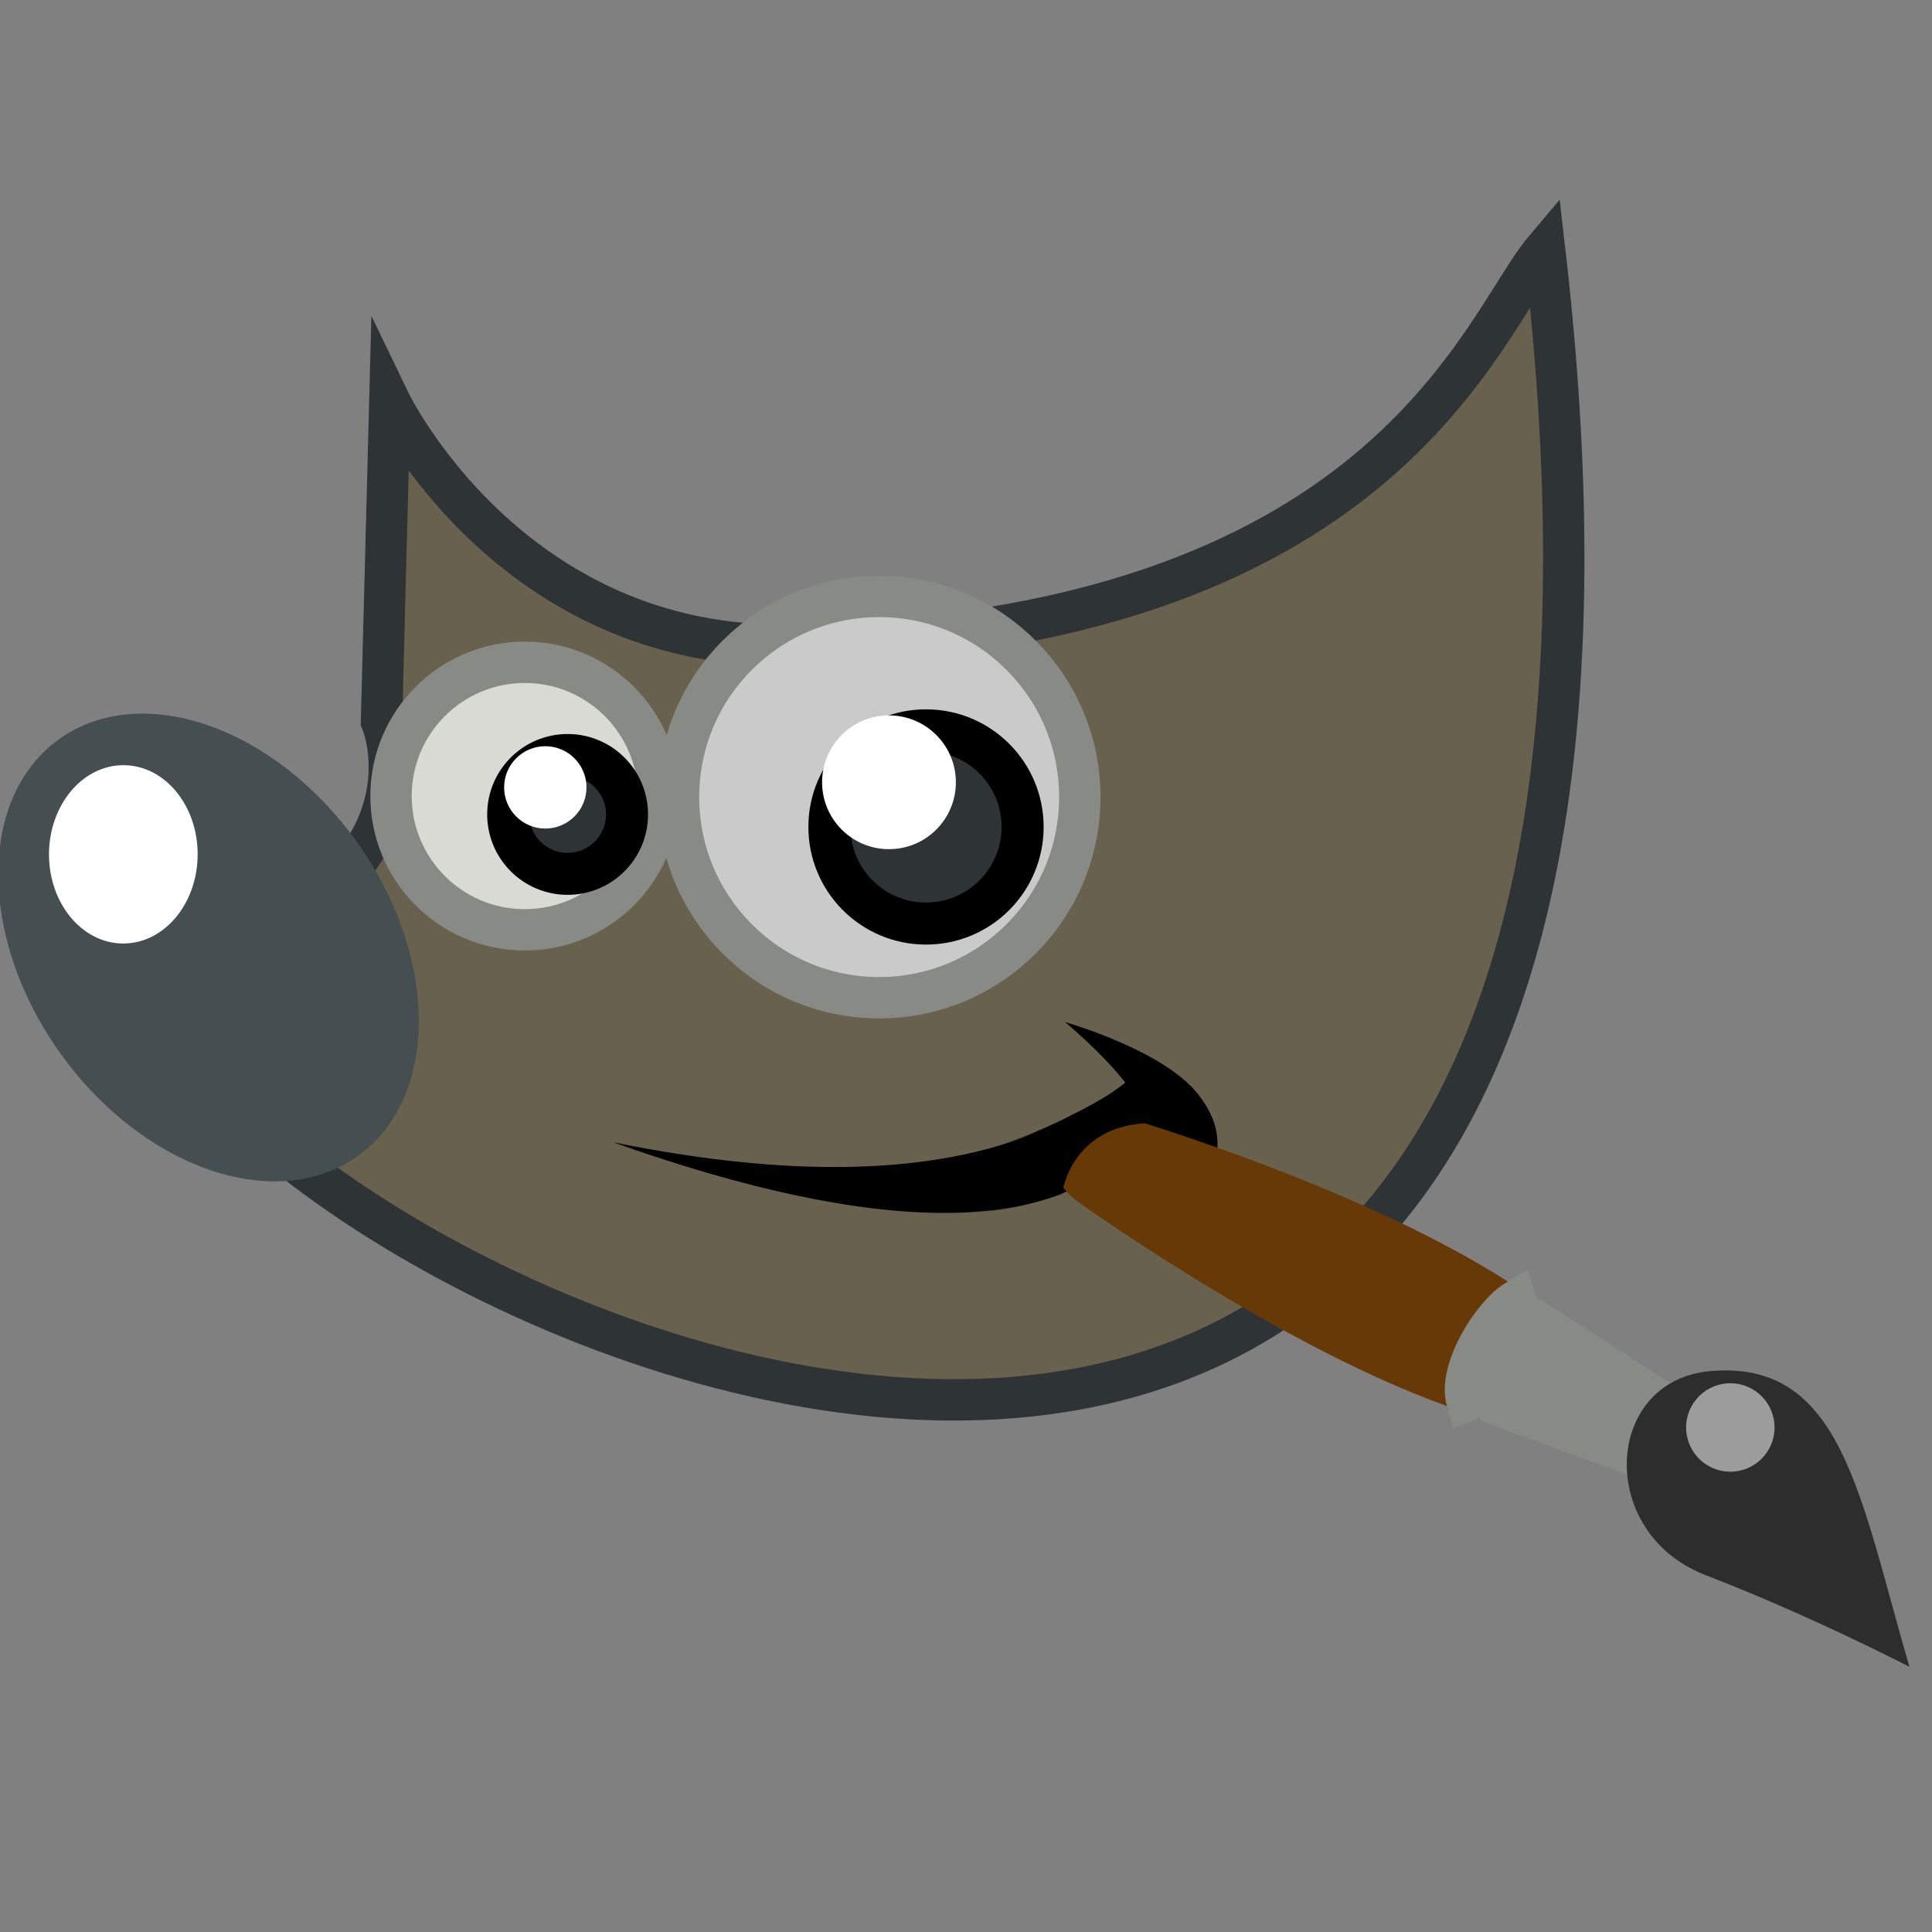<?xml version="1.0" encoding="UTF-8" standalone="no"?>
<svg
   xmlns:osb="http://www.openswatchbook.org/uri/2009/osb"
   xmlns:dc="http://purl.org/dc/elements/1.1/"
   xmlns:cc="http://creativecommons.org/ns#"
   xmlns:rdf="http://www.w3.org/1999/02/22-rdf-syntax-ns#"
   xmlns:svg="http://www.w3.org/2000/svg"
   xmlns="http://www.w3.org/2000/svg"
   xmlns:xlink="http://www.w3.org/1999/xlink"
   xmlns:sodipodi="http://sodipodi.sourceforge.net/DTD/sodipodi-0.dtd"
   xmlns:inkscape="http://www.inkscape.org/namespaces/inkscape"
   version="1.1"
   width="16"
   height="16"
   id="svg2"
   viewBox="0 0 16 16"
   inkscape:version="0.92.4 (unknown)"
   sodipodi:docname="gimp-wilber.svg">
  <rect x="0" y="0" width="16" height="16" fill="#808080" stroke="none"/>
  <sodipodi:namedview
     pagecolor="#ffffff"
     bordercolor="#666666"
     borderopacity="1"
     objecttolerance="10"
     gridtolerance="10"
     guidetolerance="10"
     inkscape:pageopacity="0"
     inkscape:pageshadow="2"
     inkscape:window-width="1375"
     inkscape:window-height="786"
     id="namedview1718"
     showgrid="false"
     inkscape:zoom="45.254834"
     inkscape:cx="8.8814218"
     inkscape:cy="8.842008"
     inkscape:window-x="65"
     inkscape:window-y="24"
     inkscape:window-maximized="1"
     inkscape:current-layer="svg2" />
  <defs
     id="defs7386">
    <linearGradient
       id="linearGradient8340">
      <stop
         stop-opacity="0.796"
         stop-color="#ffffff"
         id="stop8342" />
      <stop
         stop-opacity="0.216"
         stop-color="#ffffff"
         offset="1"
         id="stop8344" />
    </linearGradient>
    <linearGradient
       id="linearGradient3204-1">
      <stop
         id="stop3206" />
      <stop
         stop-opacity="0"
         id="stop3208"
         offset="1" />
    </linearGradient>
    <linearGradient
       id="linearGradient6500">
      <stop
         stop-color="#857c63"
         id="stop6502" />
      <stop
         stop-color="#221f19"
         id="stop6504"
         offset="1" />
    </linearGradient>
    <linearGradient
       id="linearGradient6468">
      <stop
         stop-color="#ffffff"
         id="stop6470" />
      <stop
         stop-color="#b9b9b0"
         id="stop6472"
         offset="1" />
    </linearGradient>
    <linearGradient
       id="linearGradient8542">
      <stop
         stop-color="#5b676b"
         id="stop8544" />
      <stop
         stop-color="#141718"
         id="stop8546"
         offset="1" />
    </linearGradient>
    <linearGradient
       gradientTransform="matrix(0,-735328.32,170712.69,0,2464326300,577972450)"
       osb:paint="solid"
       id="linearGradient19282">
      <stop
         stop-color="#b4b4b4"
         id="stop19284" />
    </linearGradient>
    <linearGradient
       id="linearGradient6939">
      <stop
         stop-color="#bdbdbd"
         id="stop6941" />
      <stop
         stop-color="#e2e2e2"
         offset="0.333"
         id="stop6947" />
      <stop
         stop-color="#a3a3a3"
         id="stop6949"
         offset="0.667" />
      <stop
         stop-color="#dddddd"
         id="stop6943"
         offset="1" />
    </linearGradient>
    <linearGradient
       id="linearGradient6963">
      <stop
         stop-color="#696969"
         id="stop6965" />
      <stop
         id="stop6967"
         offset="1" />
    </linearGradient>
    <linearGradient
       osb:paint="gradient"
       x1="231.55"
       x2="320.7"
       gradientUnits="userSpaceOnUse"
       id="linearGradient6057"
       gradientTransform="matrix(0.015,0,0,0.015,2.969,1037.326)">
      <stop
         stop-color="#a11f7c"
         id="stop6053" />
      <stop
         stop-opacity="0.984"
         stop-color="#541f31"
         offset="1"
         id="stop6055" />
    </linearGradient>
    <linearGradient
       id="linearGradient6951">
      <stop
         stop-color="#6e3d09"
         id="stop6953" />
      <stop
         stop-color="#ea8113"
         offset="0.242"
         id="stop6959" />
      <stop
         stop-color="#5c3307"
         id="stop6961"
         offset="0.621" />
      <stop
         stop-color="#e07c12"
         id="stop6955"
         offset="1" />
    </linearGradient>
    <radialGradient
       r="19.229"
       cy="22.3"
       cx="18.558"
       gradientTransform="matrix(1.773,0,0,1.297,-16.34,-6.616)"
       gradientUnits="userSpaceOnUse"
       id="radialGradient8656-9"
       xlink:href="#linearGradient6500" />
    <radialGradient
       r="4.831"
       cy="25.271"
       cx="6.024"
       gradientTransform="matrix(0.916,0.093,-0.109,1.069,3.254,-3.029)"
       gradientUnits="userSpaceOnUse"
       id="radialGradient8663-9"
       xlink:href="#linearGradient8542" />
    <radialGradient
       r="3.515"
       cy="19.598"
       cx="69.473"
       gradientTransform="matrix(1.318,0,0,1.318,-22.126,-6.242)"
       gradientUnits="userSpaceOnUse"
       id="radialGradient8665-2"
       xlink:href="#linearGradient6468" />
    <radialGradient
       r="7.579"
       cy="35.357"
       cx="15.415"
       gradientTransform="matrix(1.573,0,0,1.533,-55.367,-21.358)"
       gradientUnits="userSpaceOnUse"
       id="radialGradient8671-4"
       xlink:href="#linearGradient6963" />
    <linearGradient
       y2="30.293"
       x2="21.213"
       y1="28.083"
       x1="32.35"
       gradientTransform="translate(-3.837,0.346)"
       gradientUnits="userSpaceOnUse"
       id="linearGradient8749"
       xlink:href="#linearGradient3204-1" />
    <linearGradient
       y2="46.986"
       x2="39.525"
       y1="19.111"
       x1="14.969"
       gradientUnits="userSpaceOnUse"
       id="linearGradient8752"
       xlink:href="#linearGradient8340" />
    <linearGradient
       y2="11.182"
       x2="27.754"
       y1="19.24"
       x1="37.018"
       gradientTransform="translate(-49.305,1.878)"
       gradientUnits="userSpaceOnUse"
       id="linearGradient8754"
       xlink:href="#linearGradient6951" />
    <linearGradient
       y2="33.439"
       x2="23.109"
       y1="30.001"
       x1="19.395"
       gradientTransform="translate(-46.407,-1.803)"
       gradientUnits="userSpaceOnUse"
       id="linearGradient8756"
       xlink:href="#linearGradient6939" />
    <linearGradient
       y2="42.282"
       x2="7.752"
       y1="37.752"
       x1="13.236"
       gradientTransform="matrix(0.755,0.395,-0.395,0.755,-25.912,6.533)"
       gradientUnits="userSpaceOnUse"
       id="linearGradient8758"
       xlink:href="#linearGradient8340" />
    <linearGradient
       y2="30.985"
       x2="24.329"
       y1="30.543"
       x1="26.163"
       gradientUnits="userSpaceOnUse"
       id="linearGradient8760"
       xlink:href="#linearGradient3204-1" />
    <linearGradient
       y2="456.646"
       x2="241.943"
       y1="455.616"
       x1="238.072"
       gradientTransform="matrix(0.841,0,0,0.846,130.202,115.334)"
       gradientUnits="userSpaceOnUse"
       id="linearGradient8768"
       xlink:href="#linearGradient8340" />
    <linearGradient
       osb:paint="solid"
       id="linearGradient5487">
      <stop
         id="stop5485"
         offset="0"
         style="stop-color:#888a85;stop-opacity:1;" />
    </linearGradient>
  </defs>
  <g
     style="display:inline"
     transform="translate(31.337,-169.195)"
     id="stock">
    <g
       id="gimp-wilber"
       transform="translate(-31.337,-867.167)">
      <rect
         style="color:#000000;clip-rule:nonzero;display:inline;overflow:visible;visibility:visible;opacity:0;isolation:auto;mix-blend-mode:normal;color-interpolation:sRGB;color-interpolation-filters:linearRGB;solid-color:#000000;solid-opacity:1;fill:none;fill-opacity:1;fill-rule:nonzero;stroke:#000000;stroke-width:0.416;stroke-linecap:round;stroke-linejoin:miter;stroke-miterlimit:4;stroke-dasharray:none;stroke-dashoffset:0;stroke-opacity:1;color-rendering:auto;image-rendering:auto;shape-rendering:auto;text-rendering:auto;enable-background:accumulate"
         id="rect4002-59"
         width="15.584"
         height="15.584"
         x="0.208"
         y="1036.57" />
      <g
         id="gimp-wilber-48-4"
         transform="matrix(0.333,0,0,0.333,-186.295,973.798)">
        <g
           id="gimp-wilber-7"
           transform="matrix(1.028,0.003,-0.003,1.028,557.882,185.619)">
          <g
             transform="matrix(1.017,0,0,1.017,0.435,-0.792)"
             id="g8883-2">
            <path
               d="m 10.374,12.468 c 0,0 2.875,5.928 9.599,5.76 C 34.066,17.875 36.309,10.583 37.833,8.766 42.895,51.418 6.014,33.362 4.718,26.256 11.965,24.135 10.198,20.069 10.198,20.069 Z"
               id="path8887-6"
               stroke-miterlimit="10"
               style="color:#000000;fill:#68614d;fill-rule:evenodd;stroke:#2e3436;stroke-width:0.984;stroke-miterlimit:10;fill-opacity:1"
               inkscape:connector-curvature="0" />
            <path
               d="m 15.738,30.066 c 6.739,1.348 10.171,0.098 12.179,-1.453 -0.53,-0.685 -1.436,-1.436 -1.436,-1.436 0,0 2.353,0.654 3.182,1.724 0.826,1.067 0.307,1.724 0.091,3.088 -0.481,-1.199 -1.38,-1.648 -1.502,-2.124 -1.806,2.497 -6.306,2.393 -12.514,0.201 z"
               id="path8889-2"
               stroke-miterlimit="10"
               style="color:#000000;fill:#000000;fill-rule:evenodd;stroke-miterlimit:10;stroke:none;fill-opacity:1"
               inkscape:connector-curvature="0" />
            <path
               transform="translate(-19.138,-0.372)"
               id="path8891-3"
               d="m 55.982,11.465 c -0.56,0.934 -1.401,2.057 -2.693,3.131 -2.627,2.184 -7.038,4.184 -14.27,4.365 -4.227,0.105 -6.952,-1.956 -8.625,-3.775 l -0.104,4.484 c 0.135,0.418 0.393,1.395 -0.088,2.723 -0.517,1.426 -2.163,2.867 -4.971,3.975 0.249,0.523 0.482,1.073 1.24,1.814 1.028,1.005 2.478,2.082 4.178,3.057 3.399,1.949 7.805,3.489 11.91,3.559 4.105,0.07 7.837,-1.225 10.418,-4.99 2.383,-3.477 3.695,-9.381 3.004,-18.342 z"
               stroke-miterlimit="10"
               xlink:href="##path4323"
               style="color:#000000;opacity:0.185;fill:none;fill-rule:evenodd;stroke:none;stroke-width:0.984;stroke-miterlimit:10"
               inkscape:connector-curvature="0" />
            <ellipse
               id="path8893-7"
               transform="rotate(-35.808,3.363,26.345)"
               cx="6.099"
               cy="27.229"
               rx="4.331"
               ry="6.099"
               stroke-miterlimit="10"
               style="color:#000000;fill:#454e51;fill-rule:evenodd;stroke:none;stroke-width:0.984;stroke-miterlimit:10;fill-opacity:1" />
            <ellipse
               id="path8897-1"
               cx="4.066"
               cy="23.251"
               rx="1.768"
               ry="2.121"
               stroke-miterlimit="10"
               style="color:#000000;fill:#ffffff;fill-rule:evenodd;stroke-miterlimit:10" />
            <circle
               id="path8899-9"
               transform="translate(-55.861)"
               cx="69.473"
               cy="21.837"
               r="3.182"
               stroke-miterlimit="10"
               style="color:#000000;fill:#dadad5;fill-rule:evenodd;stroke:#888a85;stroke-width:0.984;stroke-miterlimit:10;fill-opacity:1" />
            <circle
               transform="matrix(1.5,0,0,1.5,-82.168,-10.919)"
               id="path8901-0"
               cx="69.473"
               cy="21.837"
               r="3.182"
               stroke-miterlimit="10"
               style="color:#000000;fill:#cacaca;fill-rule:evenodd;stroke:#888a85;stroke-width:0.656;stroke-miterlimit:10;fill-opacity:1" />
            <circle
               id="path8903-2"
               transform="translate(1.414,0.707)"
               cx="21.744"
               cy="21.837"
               r="2.298"
               stroke-miterlimit="10"
               style="color:#000000;fill:#2e3436;fill-rule:evenodd;stroke:#000000;stroke-miterlimit:10" />
            <circle
               id="path8905-1"
               transform="matrix(0.9,0,0,0.9,3.023,2.626)"
               cx="21.39"
               cy="20.953"
               r="1.768"
               stroke-miterlimit="10"
               style="color:#000000;fill:#ffffff;fill-rule:evenodd;stroke-miterlimit:10" />
            <circle
               id="path8907-9"
               transform="matrix(0.615,0,0,0.615,1.259,8.841)"
               cx="21.744"
               cy="21.837"
               r="2.298"
               stroke-miterlimit="10"
               style="color:#000000;fill:#2e3436;fill-rule:evenodd;stroke:#000000;stroke-width:1.625;stroke-miterlimit:10" />
            <circle
               transform="matrix(0.554,0,0,0.554,2.249,10.021)"
               id="path8909-44"
               cx="21.39"
               cy="20.953"
               r="1.768"
               stroke-miterlimit="10"
               style="color:#000000;fill:#ffffff;fill-rule:evenodd;stroke-miterlimit:10" />
            <g
               id="g8911-9"
               transform="matrix(-0.115,-0.39,0.39,-0.115,24.715,29.689)">
              <path
                 id="path8913-9"
                 d="m -23.364,23.568 3.71,3.469 C -11.307,20.657 -2.56,6.938 -2.56,6.938 -0.584,4.696 -2.677,3.188 -4.725,4.54 c 0,0 -12.97,10.115 -18.639,19.028 z"
                 style="color:#000000;fill:#673907;stroke:#673907;stroke-width:2.42;stroke-linecap:round;fill-opacity:1"
                 inkscape:connector-curvature="0" />
              <path
                 id="path8915-0"
                 d="m -30.45,32.814 2.246,1.934 8.493,-7.367 0.275,-0.706 1.094,-0.018 c -0.438,-1.562 -2.942,-4.383 -4.817,-4.383 l 0.082,1.09 -0.67,0.38 -6.704,9.07 z"
                 style="color:#000000;fill:#888a85;stroke:#888a85;stroke-width:2.42;stroke-linecap:round;fill-opacity:1"
                 inkscape:connector-curvature="0" />
              <path
                 id="path8917-2"
                 d="m -23.801,28.377 -4.365,5.266"
                 style="color:#000000;fill:none;stroke:none;stroke-width:2.46;stroke-linecap:round;stroke-linejoin:round"
                 inkscape:connector-curvature="0" />
              <path
                 id="path8919-1"
                 d="m -45.341,42.77 c 10.444,0 18.37,1.244 19.871,-6.355 1.209,-6.123 -7.211,-9.057 -11.383,-3.591 -4.019,5.266 -8.488,9.946 -8.488,9.946 z"
                 style="color:#000000;fill:#2d2d2d;stroke-width:0.2;stroke-linecap:round;fill-opacity:1"
                 inkscape:connector-curvature="0" />
              <circle
                 transform="matrix(2.07,0,0,2.07,-44.75,-41.51)"
                 id="path8921-8"
                 cx="7.625"
                 cy="37.75"
                 r="1.25"
                 style="color:#000000;opacity:0.528;fill:#ffffff;stroke-linecap:round" />
              <circle
                 id="path8923-6"
                 transform="matrix(1.397,0,0,1.397,-32.055,-25.877)"
                 cx="7.625"
                 cy="37.75"
                 r="1.25"
                 style="color:#000000;fill:none;stroke-linecap:round" />
              <path
                 id="path8925-9"
                 d="m -38.544,40.909 c 0,0 3.722,0.094 6.117,-1.412 0.847,-0.533 1.516,0.65 0.494,1.087 -2.207,0.945 -6.61,0.325 -6.61,0.325 z"
                 style="color:#000000;opacity:0.428;fill:none;stroke-linecap:round"
                 inkscape:connector-curvature="0" />
            </g>
            <path
               d="m 23.003,31.737 c 1.497,0.143 2.85,-0.272 3.412,-0.474 0.098,-0.555 0.537,-1.621 2.046,-1.691 l -0.53,-0.928 c 0,0 -1.967,1.348 -4.066,1.746 z"
               id="path8927-2"
               stroke-miterlimit="10"
               style="color:#000000;fill:url(#linearGradient8760);fill-rule:evenodd;stroke-miterlimit:10"
               inkscape:connector-curvature="0" />
          </g>
        </g>
        <ellipse
           id="path8893-8-5"
           transform="matrix(0.807,-0.59,0.575,0.818,0,0)"
           cx="340.426"
           cy="503.438"
           rx="3.703"
           ry="5.248"
           stroke-miterlimit="10"
           style="color:#000000;opacity:0.25;fill:none;fill-rule:evenodd;stroke:none;stroke-width:0.844;stroke-miterlimit:10" />
      </g>
    </g>
  </g>
</svg>
